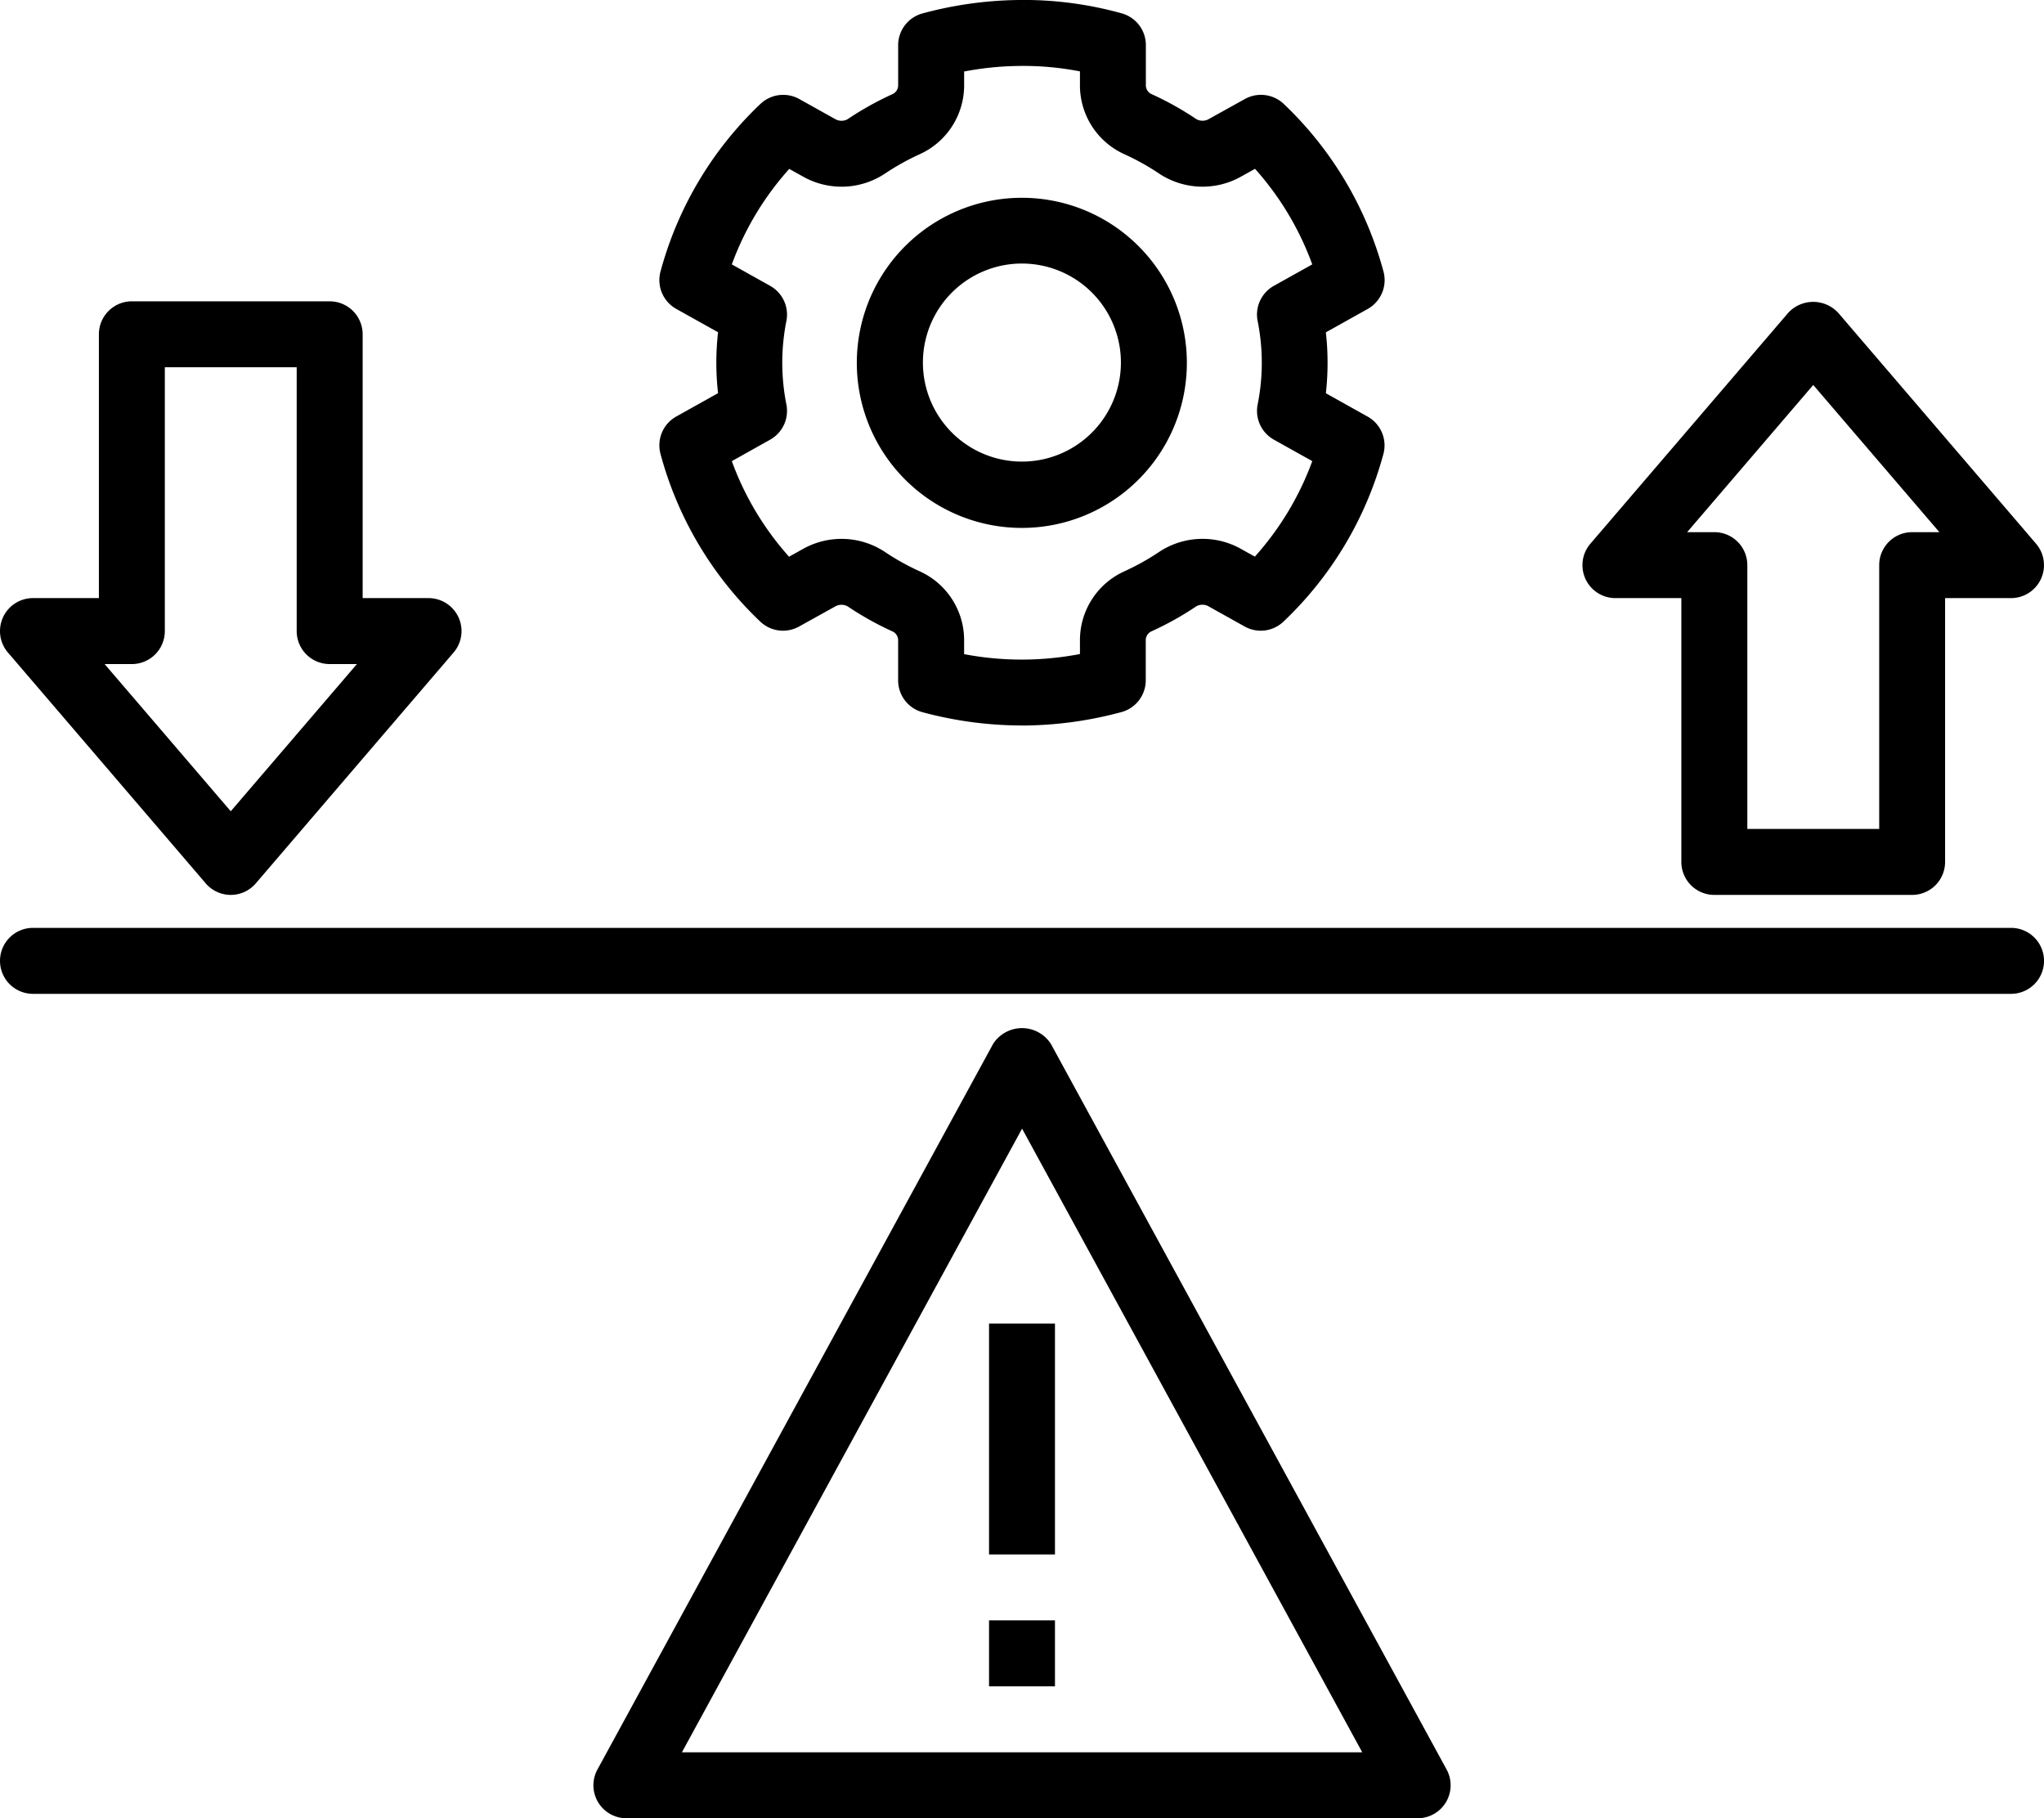 <svg xmlns="http://www.w3.org/2000/svg" width="92.537" height="82.294" viewBox="0 0 92.537 82.294">
  <g id="Group_60" data-name="Group 60" transform="translate(0 0)">
    <path id="Path_106" data-name="Path 106" d="M256.957,342.314a1.554,1.554,0,0,0-2.621,0l-17.91,32.836a1.492,1.492,0,0,0,1.311,2.207h35.821a1.492,1.492,0,0,0,1.311-2.207ZM240.25,374.372l15.4-28.227,15.4,28.227Z" transform="translate(-209.378 -295.062)" fill="currentColor"/>
    <path id="Path_107" data-name="Path 107" d="M286.536,81.09a16.284,16.284,0,0,0-4.518-7.593,1.5,1.5,0,0,0-1.756-.222l-1.621.9h0a.578.578,0,0,1-.574.015,14.03,14.03,0,0,0-2.057-1.147.442.442,0,0,1-.233-.4V70.837a1.49,1.49,0,0,0-1.106-1.441,16.5,16.5,0,0,0-4.717-.6,17.39,17.39,0,0,0-4.284.605,1.491,1.491,0,0,0-1.107,1.441v1.8a.442.442,0,0,1-.237.405,14.072,14.072,0,0,0-2.055,1.145.575.575,0,0,1-.574-.016l-1.612-.9h0a1.5,1.5,0,0,0-1.756.221,16.3,16.3,0,0,0-4.526,7.591,1.491,1.491,0,0,0,.714,1.688l1.892,1.057h0a12.318,12.318,0,0,0,0,2.757l-1.892,1.057h0a1.493,1.493,0,0,0-.714,1.69,16.285,16.285,0,0,0,4.518,7.593,1.493,1.493,0,0,0,1.756.222l1.621-.9h0a.577.577,0,0,1,.574-.015,14.044,14.044,0,0,0,2.057,1.147.443.443,0,0,1,.233.4v1.806a1.49,1.49,0,0,0,1.106,1.441,17.393,17.393,0,0,0,4.5.6h.213a17.406,17.406,0,0,0,4.284-.605,1.491,1.491,0,0,0,1.107-1.441v-1.8a.442.442,0,0,1,.237-.405,14.1,14.1,0,0,0,2.055-1.145.57.57,0,0,1,.574.016l1.612.9h0a1.491,1.491,0,0,0,1.756-.221,16.3,16.3,0,0,0,4.526-7.591,1.492,1.492,0,0,0-.714-1.688l-1.892-1.057h0a12.315,12.315,0,0,0,0-2.757l1.892-1.057h0A1.494,1.494,0,0,0,286.536,81.09Zm-5.7,2.229h0a9.591,9.591,0,0,1,0,3.793,1.492,1.492,0,0,0,.739,1.584l1.736.97h0a13.314,13.314,0,0,1-2.6,4.322l-.611-.34h0a3.557,3.557,0,0,0-3.7.113,11.059,11.059,0,0,1-1.613.9,3.421,3.421,0,0,0-1.994,3.126v.61a13.924,13.924,0,0,1-5.244.005v-.615a3.42,3.42,0,0,0-1.991-3.125,10.922,10.922,0,0,1-1.615-.9,3.563,3.563,0,0,0-3.7-.115l-.62.345h0a13.305,13.305,0,0,1-2.591-4.326l1.734-.97h0a1.492,1.492,0,0,0,.739-1.582,9.688,9.688,0,0,1,0-3.8,1.492,1.492,0,0,0-.739-1.582l-1.734-.97h0a13.312,13.312,0,0,1,2.6-4.322l.611.34h0a3.553,3.553,0,0,0,3.7-.113,11.074,11.074,0,0,1,1.613-.9,3.422,3.422,0,0,0,1.994-3.126v-.609a13.859,13.859,0,0,1,2.443-.251,13.353,13.353,0,0,1,2.8.245v.615a3.419,3.419,0,0,0,1.991,3.125,10.918,10.918,0,0,1,1.615.9,3.559,3.559,0,0,0,3.7.115l.62-.345h0a13.3,13.3,0,0,1,2.591,4.326l-1.736.969a1.492,1.492,0,0,0-.739,1.584Z" transform="translate(-223.901 -68.795)" fill="currentColor"/>
    <path id="Path_108" data-name="Path 108" d="M313.713,121.3a7.471,7.471,0,1,0,5.275,2.188A7.466,7.466,0,0,0,313.713,121.3Zm0,11.94a4.482,4.482,0,1,1,3.165-1.313,4.478,4.478,0,0,1-3.165,1.313Z" transform="translate(-267.444 -112.348)" fill="currentColor"/>
    <path id="Path_109" data-name="Path 109" d="M341.25,420h2.985v10.448H341.25Z" transform="translate(-296.474 -360.093)" fill="currentColor"/>
    <path id="Path_110" data-name="Path 110" d="M341.25,498.75h2.985v2.985H341.25Z" transform="translate(-296.474 -425.411)" fill="currentColor"/>
    <path id="Path_111" data-name="Path 111" d="M504.723,175.738h8.955a1.492,1.492,0,0,0,1.492-1.493v-11.94h2.985a1.492,1.492,0,0,0,1.133-2.463l-8.955-10.448a1.54,1.54,0,0,0-2.266,0l-8.955,10.448a1.492,1.492,0,0,0,1.133,2.463h2.985v11.94a1.492,1.492,0,0,0,1.492,1.493Zm4.478-23.08,5.711,6.662h-1.233a1.492,1.492,0,0,0-1.492,1.493v11.94h-5.97v-11.94a1.492,1.492,0,0,0-1.492-1.493h-1.233Z" transform="translate(-427.111 -135.234)" fill="currentColor"/>
    <path id="Path_112" data-name="Path 112" d="M93.678,148.75H84.723a1.492,1.492,0,0,0-1.493,1.493v11.94H80.245a1.492,1.492,0,0,0-1.133,2.463l8.955,10.448a1.491,1.491,0,0,0,2.266,0l8.955-10.448a1.492,1.492,0,0,0-1.133-2.463H95.171v-11.94a1.493,1.493,0,0,0-1.493-1.493ZM89.2,171.83l-5.711-6.662h1.233a1.492,1.492,0,0,0,1.493-1.493v-11.94h5.97v11.94a1.492,1.492,0,0,0,1.493,1.493h1.233Z" transform="translate(-78.753 -135.112)" fill="currentColor"/>
    <path id="Path_113" data-name="Path 113" d="M80.243,315h89.552a1.493,1.493,0,0,1,1.493,1.493h0a1.493,1.493,0,0,1-1.493,1.493H80.243a1.493,1.493,0,0,1-1.493-1.493h0A1.493,1.493,0,0,1,80.243,315Z" transform="translate(-78.75 -273.004)" fill="currentColor"/>
  </g>
</svg>
